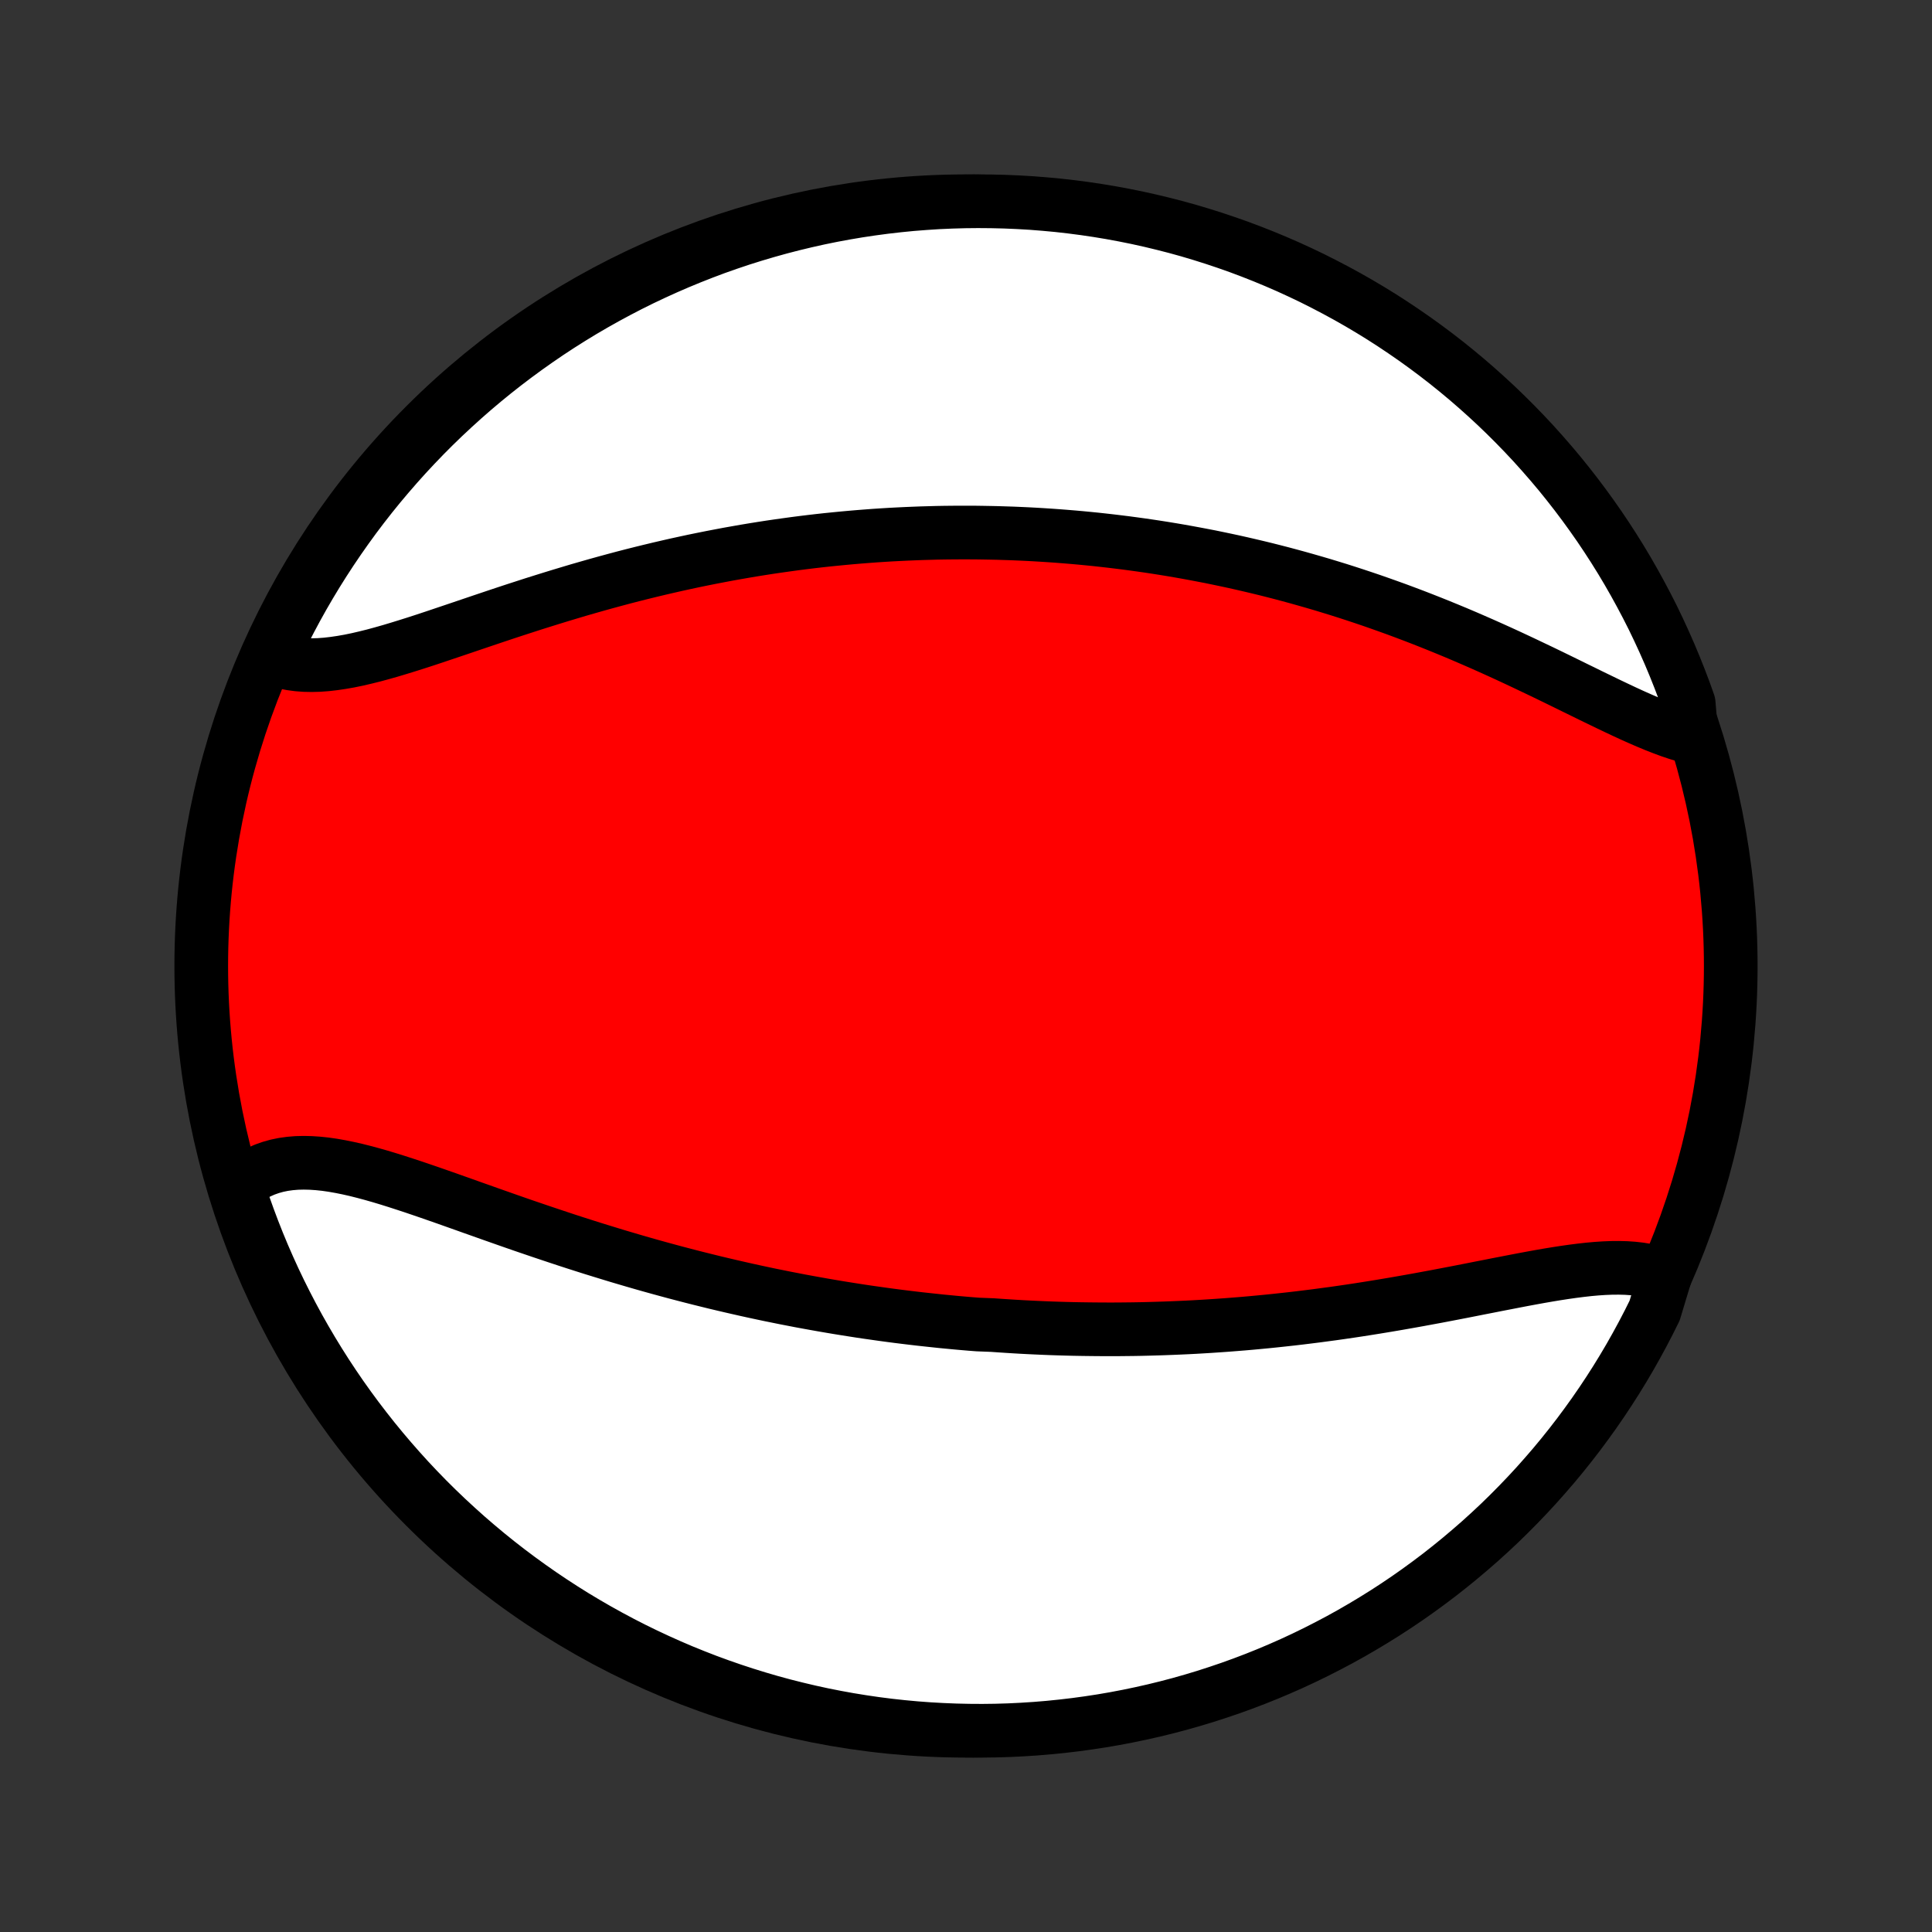 <?xml version="1.0" encoding="utf-8" standalone="no"?>
<!DOCTYPE svg PUBLIC "-//W3C//DTD SVG 1.1//EN"
  "http://www.w3.org/Graphics/SVG/1.1/DTD/svg11.dtd">
<!-- Created with matplotlib (http://matplotlib.org/) -->
<svg height="72pt" version="1.1" viewBox="0 0 72 72" width="72pt" xmlns="http://www.w3.org/2000/svg" xmlns:xlink="http://www.w3.org/1999/xlink">
 <rect x="0" y="0" width="72" height="72" fill="#333333" stroke="none"/>
 <defs>
  <style type="text/css">
*{stroke-linecap:butt;stroke-linejoin:round;}
  </style>
 </defs>
 <g id="figure_1">
  <g id="patch_1">
   <path d="
M0 72
L72 72
L72 0
L0 0
z
" style="fill:none;"/>
  </g>
  <g id="axes_1">
   <g id="PatchCollection_1">
    <defs>
     <path d="
M36 -7.5
C43.558 -7.5 50.808 -10.503 56.153 -15.848
C61.497 -21.192 64.5 -28.442 64.5 -36
C64.5 -43.558 61.497 -50.808 56.153 -56.153
C50.808 -61.497 43.558 -64.5 36 -64.5
C28.442 -64.5 21.192 -61.497 15.848 -56.153
C10.503 -50.808 7.5 -43.558 7.5 -36
C7.5 -28.442 10.503 -21.192 15.848 -15.848
C21.192 -10.503 28.442 -7.5 36 -7.5
z
" id="C0_0_a811fe30f3"/>
     <path d="
M62.053 -24.453
L61.832 -24.535
L61.602 -24.603
L61.364 -24.657
L61.117 -24.698
L60.863 -24.727
L60.602 -24.745
L60.335 -24.752
L60.061 -24.75
L59.782 -24.739
L59.497 -24.72
L59.207 -24.694
L58.913 -24.661
L58.614 -24.623
L58.312 -24.58
L58.006 -24.533
L57.697 -24.482
L57.386 -24.428
L57.072 -24.371
L56.755 -24.312
L56.437 -24.251
L56.118 -24.189
L55.797 -24.127
L55.474 -24.063
L55.151 -24
L54.828 -23.936
L54.503 -23.872
L54.179 -23.809
L53.854 -23.747
L53.53 -23.685
L53.205 -23.625
L52.881 -23.565
L52.558 -23.507
L52.235 -23.45
L51.912 -23.394
L51.591 -23.34
L51.27 -23.287
L50.95 -23.236
L50.632 -23.186
L50.314 -23.138
L49.998 -23.092
L49.682 -23.047
L49.368 -23.005
L49.056 -22.963
L48.744 -22.924
L48.434 -22.886
L48.126 -22.85
L47.818 -22.816
L47.512 -22.783
L47.208 -22.752
L46.904 -22.723
L46.603 -22.695
L46.302 -22.669
L46.003 -22.645
L45.706 -22.622
L45.409 -22.601
L45.114 -22.581
L44.821 -22.563
L44.528 -22.546
L44.237 -22.531
L43.947 -22.518
L43.658 -22.506
L43.371 -22.495
L43.084 -22.486
L42.799 -22.478
L42.515 -22.471
L42.231 -22.466
L41.949 -22.463
L41.668 -22.46
L41.388 -22.459
L41.108 -22.46
L40.829 -22.462
L40.551 -22.465
L40.274 -22.469
L39.998 -22.474
L39.722 -22.481
L39.447 -22.489
L39.172 -22.498
L38.898 -22.509
L38.624 -22.521
L38.351 -22.534
L38.078 -22.548
L37.805 -22.564
L37.533 -22.581
L37.261 -22.599
L36.989 -22.618
L36.446 -22.639
L36.174 -22.66
L35.903 -22.683
L35.631 -22.707
L35.36 -22.733
L35.088 -22.759
L34.816 -22.788
L34.544 -22.817
L34.271 -22.847
L33.998 -22.879
L33.725 -22.912
L33.452 -22.946
L33.177 -22.982
L32.903 -23.019
L32.628 -23.058
L32.352 -23.097
L32.076 -23.138
L31.799 -23.181
L31.521 -23.225
L31.242 -23.27
L30.963 -23.317
L30.683 -23.365
L30.402 -23.415
L30.12 -23.466
L29.837 -23.518
L29.553 -23.573
L29.268 -23.628
L28.982 -23.686
L28.695 -23.744
L28.407 -23.805
L28.118 -23.867
L27.827 -23.931
L27.535 -23.997
L27.243 -24.064
L26.948 -24.133
L26.653 -24.203
L26.357 -24.276
L26.059 -24.35
L25.759 -24.426
L25.459 -24.504
L25.157 -24.583
L24.854 -24.665
L24.55 -24.748
L24.244 -24.833
L23.937 -24.92
L23.629 -25.009
L23.32 -25.1
L23.009 -25.192
L22.698 -25.287
L22.385 -25.383
L22.071 -25.48
L21.756 -25.58
L21.44 -25.681
L21.123 -25.784
L20.806 -25.889
L20.488 -25.995
L20.169 -26.102
L19.849 -26.211
L19.529 -26.32
L19.209 -26.431
L18.889 -26.543
L18.568 -26.656
L18.247 -26.769
L17.927 -26.883
L17.607 -26.996
L17.288 -27.11
L16.969 -27.223
L16.651 -27.336
L16.334 -27.447
L16.018 -27.557
L15.703 -27.665
L15.391 -27.771
L15.08 -27.873
L14.771 -27.973
L14.464 -28.069
L14.161 -28.16
L13.859 -28.246
L13.561 -28.326
L13.267 -28.4
L12.975 -28.466
L12.688 -28.524
L12.405 -28.574
L12.126 -28.614
L11.852 -28.643
L11.583 -28.661
L11.32 -28.667
L11.062 -28.661
L10.809 -28.64
L10.563 -28.606
L10.324 -28.557
L10.091 -28.492
L9.865 -28.412
L9.647 -28.316
L9.436 -28.203
L9.233 -28.074
L9.039 -27.928
L8.852 -27.766
L8.929 -27.587
L9.088 -27.09
L9.256 -26.619
L9.432 -26.151
L9.616 -25.685
L9.808 -25.223
L10.008 -24.765
L10.216 -24.309
L10.432 -23.857
L10.656 -23.409
L10.887 -22.965
L11.126 -22.524
L11.373 -22.088
L11.627 -21.656
L11.888 -21.229
L12.157 -20.805
L12.433 -20.387
L12.716 -19.973
L13.007 -19.564
L13.304 -19.161
L13.609 -18.762
L13.92 -18.368
L14.238 -17.98
L14.562 -17.598
L14.893 -17.221
L15.23 -16.849
L15.574 -16.484
L15.924 -16.124
L16.28 -15.771
L16.642 -15.424
L17.011 -15.083
L17.384 -14.748
L17.764 -14.42
L18.149 -14.098
L18.539 -13.783
L18.935 -13.475
L19.336 -13.174
L19.742 -12.88
L20.153 -12.592
L20.569 -12.312
L20.989 -12.039
L21.414 -11.773
L21.844 -11.515
L22.278 -11.264
L22.716 -11.021
L23.158 -10.785
L23.604 -10.557
L24.054 -10.337
L24.507 -10.125
L24.964 -9.92
L25.424 -9.723
L25.888 -9.535
L26.354 -9.354
L26.824 -9.182
L27.296 -9.018
L27.771 -8.862
L28.249 -8.714
L28.728 -8.574
L29.21 -8.443
L29.695 -8.321
L30.181 -8.206
L30.668 -8.1
L31.158 -8.003
L31.649 -7.914
L32.141 -7.834
L32.634 -7.762
L33.129 -7.699
L33.624 -7.645
L34.12 -7.599
L34.617 -7.562
L35.114 -7.534
L35.611 -7.514
L36.108 -7.503
L36.606 -7.5
L37.103 -7.506
L37.6 -7.521
L38.096 -7.545
L38.592 -7.577
L39.087 -7.618
L39.581 -7.668
L40.074 -7.726
L40.565 -7.793
L41.056 -7.868
L41.544 -7.952
L42.032 -8.045
L42.517 -8.146
L43 -8.255
L43.481 -8.373
L43.96 -8.499
L44.436 -8.634
L44.91 -8.777
L45.381 -8.929
L45.849 -9.088
L46.315 -9.256
L46.777 -9.432
L47.236 -9.616
L47.691 -9.808
L48.143 -10.008
L48.591 -10.216
L49.035 -10.432
L49.475 -10.656
L49.912 -10.887
L50.344 -11.126
L50.771 -11.373
L51.194 -11.627
L51.613 -11.888
L52.027 -12.157
L52.436 -12.433
L52.839 -12.716
L53.238 -13.007
L53.632 -13.304
L54.02 -13.609
L54.402 -13.92
L54.779 -14.238
L55.151 -14.562
L55.516 -14.893
L55.876 -15.23
L56.229 -15.574
L56.576 -15.924
L56.917 -16.28
L57.252 -16.642
L57.58 -17.011
L57.902 -17.384
L58.217 -17.764
L58.525 -18.149
L58.826 -18.539
L59.12 -18.935
L59.408 -19.336
L59.688 -19.742
L59.961 -20.153
L60.227 -20.569
L60.485 -20.989
L60.736 -21.414
L60.979 -21.844
L61.215 -22.278
L61.443 -22.716
L61.663 -23.158
z
" id="C0_1_2b46b03e8f"/>
     <path d="
M63.041 -44.518
L62.778 -44.589
L62.511 -44.671
L62.239 -44.763
L61.964 -44.865
L61.683 -44.975
L61.399 -45.093
L61.111 -45.218
L60.82 -45.348
L60.525 -45.484
L60.228 -45.624
L59.928 -45.767
L59.625 -45.914
L59.319 -46.062
L59.012 -46.213
L58.703 -46.364
L58.392 -46.517
L58.079 -46.67
L57.765 -46.823
L57.45 -46.975
L57.133 -47.126
L56.816 -47.277
L56.499 -47.426
L56.181 -47.574
L55.862 -47.72
L55.543 -47.864
L55.224 -48.006
L54.906 -48.145
L54.587 -48.283
L54.269 -48.418
L53.95 -48.55
L53.633 -48.68
L53.316 -48.807
L52.999 -48.932
L52.683 -49.054
L52.368 -49.173
L52.054 -49.29
L51.74 -49.403
L51.428 -49.514
L51.116 -49.623
L50.806 -49.728
L50.496 -49.831
L50.188 -49.931
L49.88 -50.029
L49.574 -50.123
L49.268 -50.216
L48.964 -50.305
L48.661 -50.392
L48.359 -50.477
L48.058 -50.559
L47.758 -50.639
L47.459 -50.716
L47.162 -50.791
L46.865 -50.863
L46.569 -50.933
L46.275 -51.001
L45.981 -51.067
L45.688 -51.13
L45.397 -51.191
L45.106 -51.251
L44.816 -51.307
L44.526 -51.362
L44.238 -51.415
L43.951 -51.466
L43.664 -51.515
L43.378 -51.562
L43.092 -51.607
L42.807 -51.65
L42.523 -51.691
L42.24 -51.73
L41.956 -51.768
L41.674 -51.803
L41.392 -51.837
L41.11 -51.869
L40.828 -51.9
L40.547 -51.928
L40.266 -51.955
L39.985 -51.98
L39.704 -52.003
L39.424 -52.025
L39.143 -52.045
L38.863 -52.063
L38.583 -52.08
L38.302 -52.095
L38.021 -52.108
L37.74 -52.12
L37.459 -52.129
L37.178 -52.138
L36.896 -52.144
L36.614 -52.149
L36.332 -52.153
L36.049 -52.154
L35.766 -52.154
L35.482 -52.152
L35.197 -52.149
L34.912 -52.144
L34.627 -52.136
L34.34 -52.128
L34.053 -52.117
L33.764 -52.105
L33.475 -52.091
L33.186 -52.076
L32.895 -52.058
L32.603 -52.039
L32.31 -52.017
L32.016 -51.994
L31.721 -51.969
L31.425 -51.942
L31.128 -51.913
L30.829 -51.883
L30.529 -51.85
L30.228 -51.815
L29.925 -51.778
L29.622 -51.739
L29.316 -51.697
L29.01 -51.654
L28.702 -51.609
L28.392 -51.561
L28.081 -51.511
L27.769 -51.459
L27.455 -51.404
L27.14 -51.348
L26.823 -51.288
L26.505 -51.227
L26.185 -51.163
L25.863 -51.097
L25.541 -51.028
L25.216 -50.957
L24.891 -50.883
L24.564 -50.807
L24.235 -50.728
L23.905 -50.647
L23.575 -50.564
L23.242 -50.478
L22.909 -50.389
L22.574 -50.298
L22.239 -50.205
L21.902 -50.109
L21.565 -50.012
L21.227 -49.911
L20.888 -49.809
L20.549 -49.705
L20.209 -49.599
L19.869 -49.492
L19.529 -49.382
L19.189 -49.272
L18.849 -49.16
L18.51 -49.047
L18.171 -48.933
L17.833 -48.819
L17.496 -48.705
L17.16 -48.591
L16.825 -48.478
L16.492 -48.366
L16.162 -48.255
L15.833 -48.146
L15.506 -48.04
L15.183 -47.938
L14.862 -47.839
L14.545 -47.744
L14.231 -47.655
L13.921 -47.571
L13.615 -47.495
L13.314 -47.425
L13.017 -47.364
L12.726 -47.313
L12.44 -47.271
L12.159 -47.239
L11.885 -47.219
L11.617 -47.212
L11.356 -47.217
L11.101 -47.236
L10.854 -47.269
L10.614 -47.316
L10.382 -47.378
L10.151 -47.456
L10.364 -48.003
L10.585 -48.452
L10.815 -48.898
L11.051 -49.339
L11.295 -49.777
L11.547 -50.21
L11.806 -50.639
L12.073 -51.064
L12.347 -51.484
L12.628 -51.899
L12.916 -52.309
L13.211 -52.715
L13.513 -53.115
L13.822 -53.51
L14.138 -53.9
L14.461 -54.284
L14.79 -54.663
L15.125 -55.036
L15.467 -55.403
L15.815 -55.765
L16.169 -56.12
L16.529 -56.469
L16.896 -56.812
L17.268 -57.149
L17.645 -57.479
L18.029 -57.803
L18.418 -58.12
L18.812 -58.43
L19.211 -58.733
L19.616 -59.03
L20.025 -59.319
L20.439 -59.602
L20.858 -59.877
L21.282 -60.145
L21.71 -60.406
L22.143 -60.659
L22.579 -60.904
L23.02 -61.142
L23.465 -61.373
L23.914 -61.596
L24.366 -61.81
L24.822 -62.017
L25.281 -62.216
L25.744 -62.407
L26.209 -62.59
L26.678 -62.766
L27.149 -62.932
L27.623 -63.091
L28.1 -63.241
L28.579 -63.383
L29.061 -63.517
L29.544 -63.642
L30.03 -63.759
L30.517 -63.868
L31.006 -63.968
L31.496 -64.059
L31.988 -64.142
L32.481 -64.216
L32.975 -64.282
L33.47 -64.339
L33.966 -64.388
L34.463 -64.427
L34.959 -64.459
L35.457 -64.481
L35.954 -64.495
L36.452 -64.5
L36.949 -64.496
L37.446 -64.484
L37.942 -64.463
L38.438 -64.434
L38.933 -64.395
L39.428 -64.349
L39.921 -64.293
L40.413 -64.229
L40.904 -64.156
L41.393 -64.075
L41.88 -63.985
L42.366 -63.887
L42.85 -63.78
L43.332 -63.664
L43.812 -63.541
L44.289 -63.409
L44.763 -63.268
L45.235 -63.119
L45.704 -62.962
L46.171 -62.797
L46.634 -62.623
L47.093 -62.442
L47.55 -62.252
L48.003 -62.055
L48.452 -61.849
L48.898 -61.636
L49.339 -61.414
L49.777 -61.185
L50.21 -60.949
L50.639 -60.705
L51.064 -60.453
L51.484 -60.194
L51.899 -59.927
L52.309 -59.653
L52.715 -59.372
L53.115 -59.084
L53.51 -58.789
L53.9 -58.487
L54.284 -58.178
L54.663 -57.862
L55.036 -57.539
L55.403 -57.21
L55.765 -56.875
L56.12 -56.533
L56.469 -56.185
L56.812 -55.831
L57.149 -55.471
L57.479 -55.104
L57.803 -54.732
L58.12 -54.355
L58.43 -53.971
L58.733 -53.583
L59.03 -53.188
L59.319 -52.789
L59.602 -52.385
L59.877 -51.975
L60.145 -51.561
L60.406 -51.142
L60.659 -50.718
L60.904 -50.29
L61.142 -49.857
L61.373 -49.42
L61.596 -48.98
L61.81 -48.535
L62.017 -48.086
L62.216 -47.634
L62.407 -47.178
L62.59 -46.719
L62.766 -46.256
L62.932 -45.791
z
" id="C0_2_2e9b8551f6"/>
    </defs>
    <g clip-path="url(#p1bffca34e9)">
     <use style="fill:#ff0000;stroke:#000000;stroke-width:2.0;" x="0.0" xlink:href="#C0_0_a811fe30f3" y="72.0"/>
    </g>
    <g clip-path="url(#p1bffca34e9)">
     <use style="fill:#ffffff;stroke:#000000;stroke-width:2.0;" x="0.0" xlink:href="#C0_1_2b46b03e8f" y="72.0"/>
    </g>
    <g clip-path="url(#p1bffca34e9)">
     <use style="fill:#ffffff;stroke:#000000;stroke-width:2.0;" x="0.0" xlink:href="#C0_2_2e9b8551f6" y="72.0"/>
    </g>
   </g>
  </g>
 </g>
 <defs>
  <clipPath id="p1bffca34e9">
   <rect height="72.0" width="72.0" x="0.0" y="0.0"/>
  </clipPath>
 </defs>
</svg>
